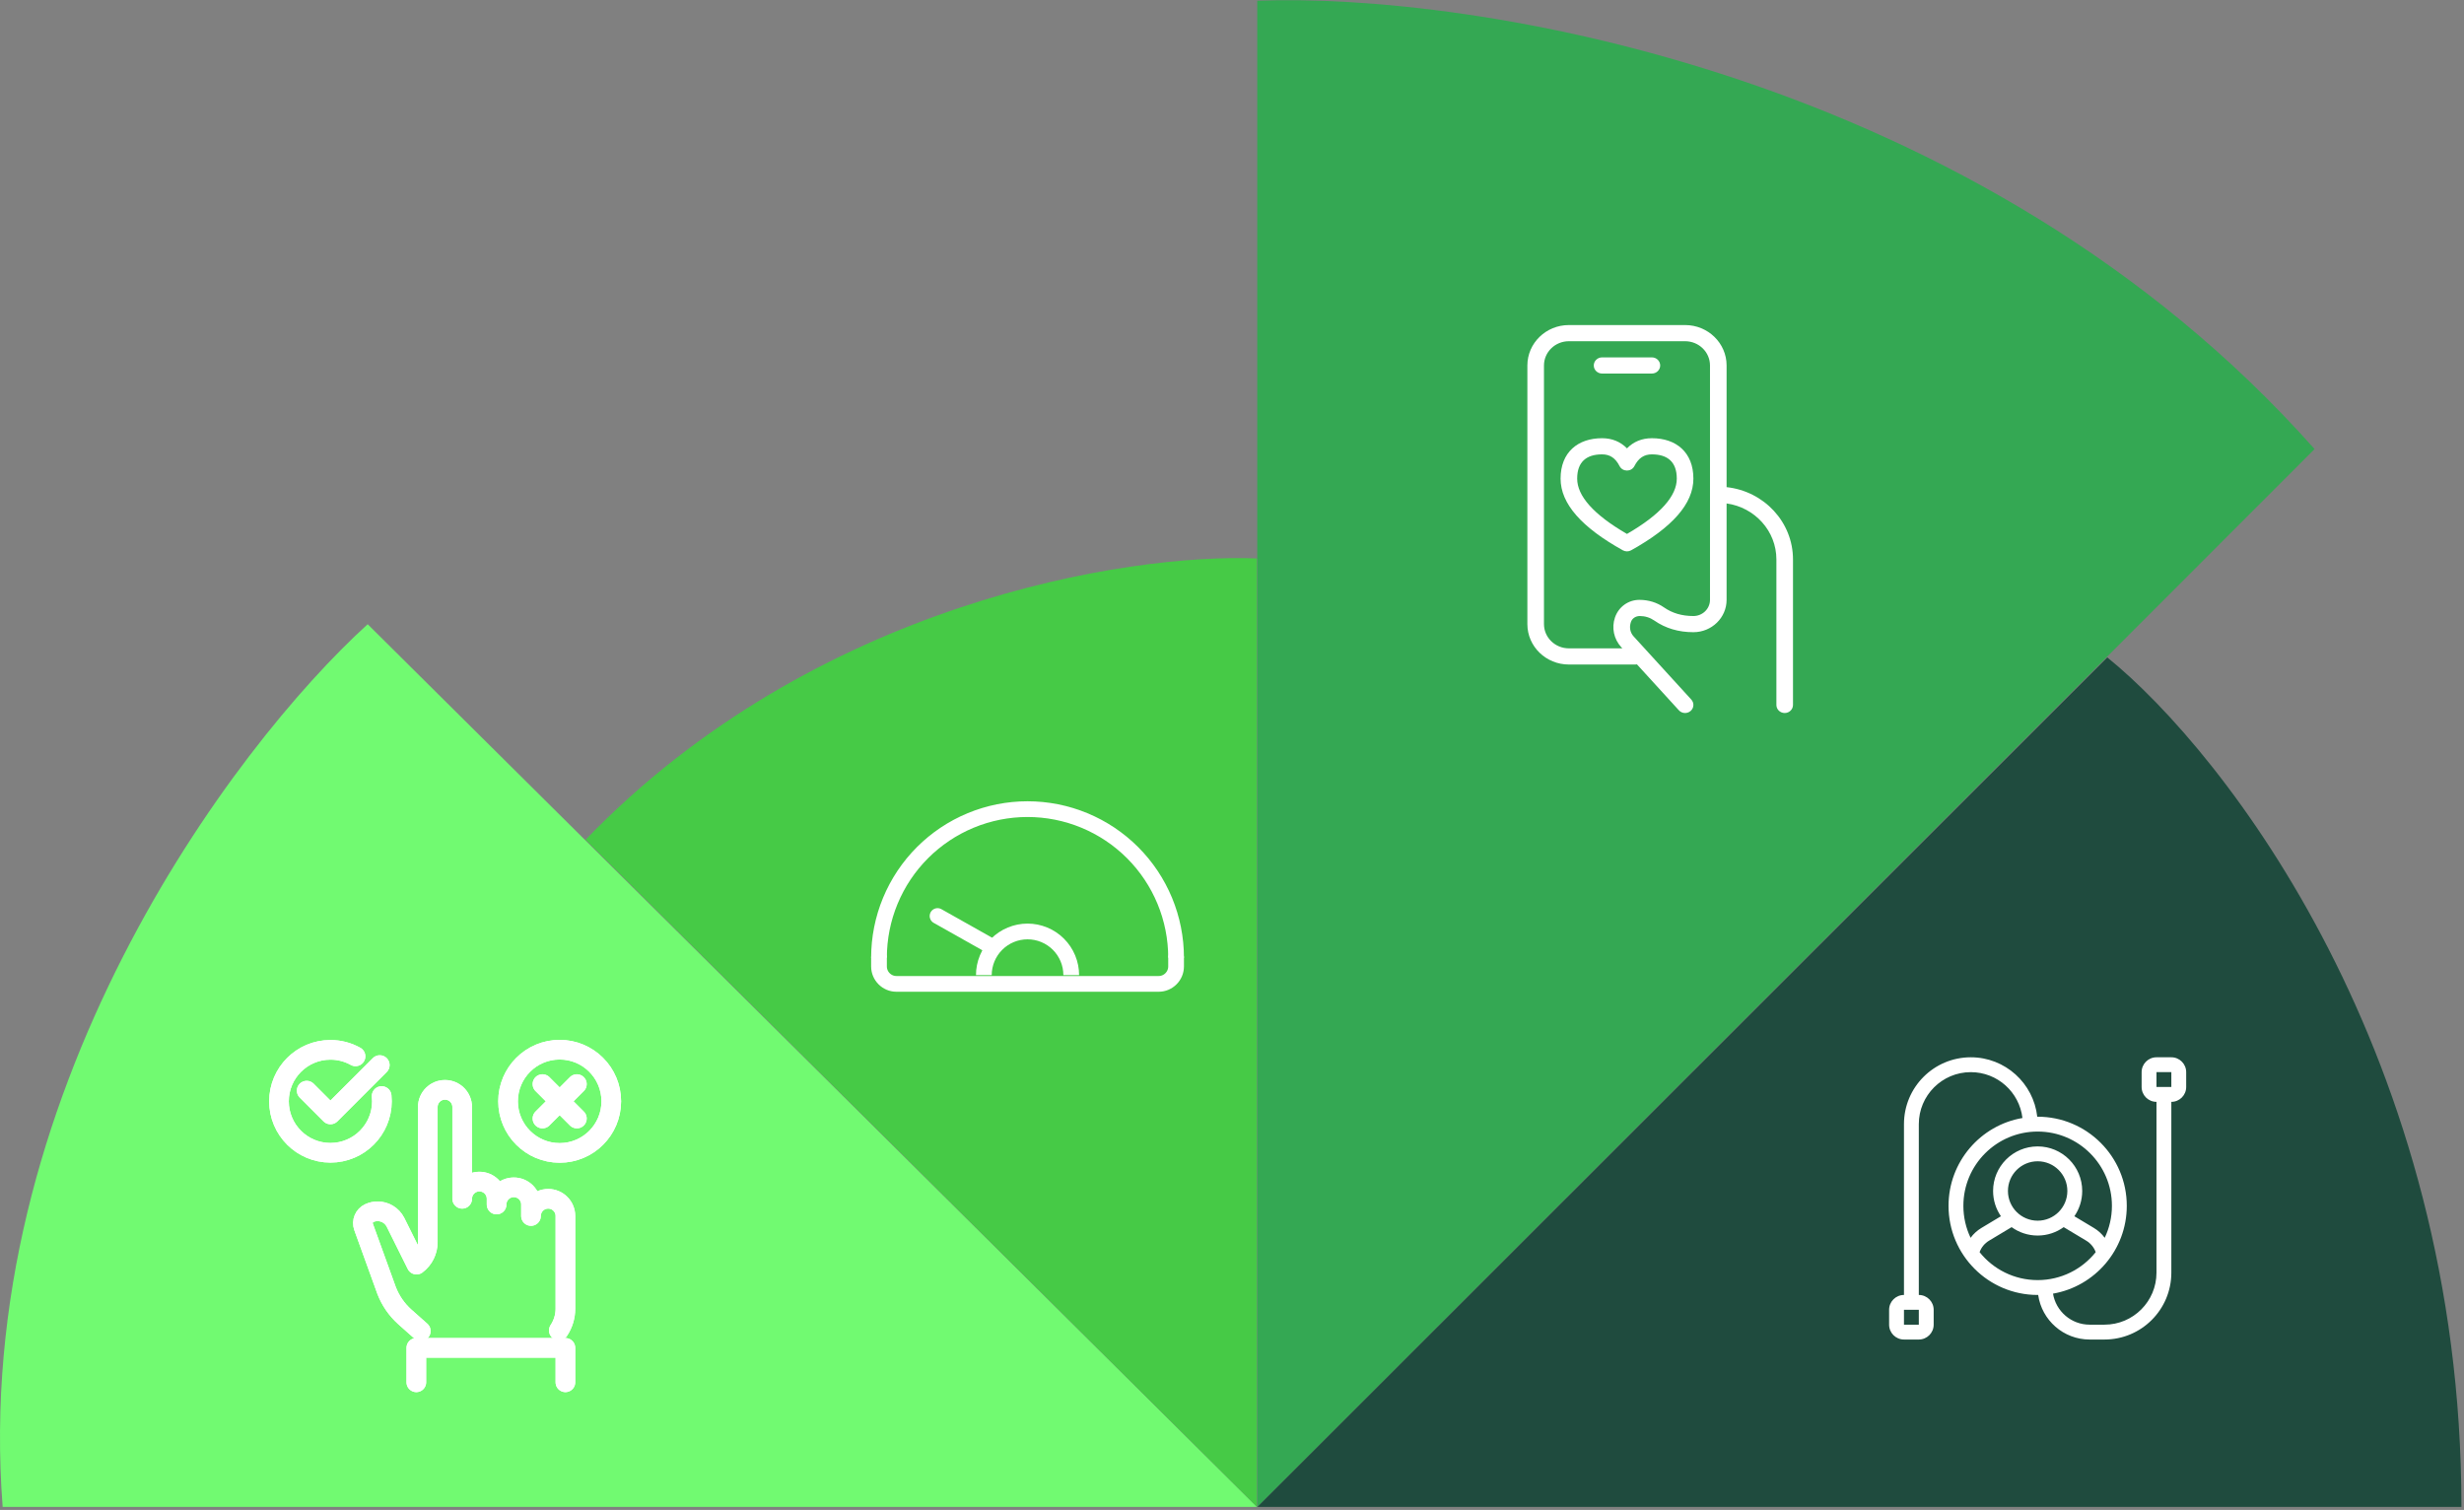 <svg width="235" height="144" viewBox="0 0 235 144" fill="none" xmlns="http://www.w3.org/2000/svg">
<rect x="0" y="0" width="235" height="144" fill="#808080" stroke="none"/>
<path d="M35.066 59.532L119.88 143.714H0.254C-2.784 104.471 22.196 71.242 35.066 59.532Z" fill="#71FA71"/>
<path d="M119.88 53.261V143.712L55.846 80.085C77.703 57.408 107.643 52.753 119.88 53.261Z" fill="#46CA46"/>
<path d="M119.908 0.073V143.727L220.749 42.827C188.7 6.738 140.168 -0.713 119.908 0.073Z" fill="#34A853"/>
<path d="M200.98 62.698L119.92 143.716H234.755C234.755 100.762 212.239 71.807 200.98 62.698Z" fill="#1F4B3E"/>
<path d="M195.802 123.374C196.08 125.053 197.538 126.333 199.296 126.333H200.713C203.451 126.333 205.671 124.113 205.671 121.375V105.083C204.888 105.083 204.254 104.449 204.254 103.666V102.25C204.254 101.467 204.888 100.833 205.671 100.833H207.088C207.87 100.833 208.504 101.467 208.504 102.25V103.666C208.504 104.449 207.87 105.083 207.088 105.083V121.375C207.088 124.895 204.233 127.75 200.713 127.75H199.296C196.798 127.75 194.731 125.902 194.388 123.5C194.371 123.5 194.354 123.5 194.338 123.5C189.643 123.5 185.838 119.694 185.838 115C185.838 110.8 188.883 107.311 192.887 106.623C192.597 104.16 190.503 102.25 187.963 102.25C185.224 102.25 183.004 104.47 183.004 107.208V123.5C183.787 123.5 184.421 124.134 184.421 124.916V126.333C184.421 127.115 183.787 127.75 183.004 127.75H181.588C180.805 127.75 180.171 127.115 180.171 126.333V124.916C180.171 124.134 180.805 123.5 181.588 123.5V107.208C181.588 103.687 184.442 100.833 187.963 100.833C191.244 100.833 193.946 103.312 194.299 106.5C194.312 106.5 194.325 106.5 194.338 106.5C199.032 106.5 202.838 110.305 202.838 115C202.838 119.195 199.799 122.68 195.802 123.374ZM199.875 119.417C199.71 118.963 199.393 118.575 198.973 118.323L196.821 117.032C196.122 117.536 195.265 117.833 194.338 117.833C193.411 117.833 192.553 117.536 191.854 117.032L189.703 118.323C189.283 118.575 188.966 118.962 188.8 119.417C190.098 121.042 192.096 122.083 194.338 122.083C196.579 122.083 198.577 121.042 199.875 119.417ZM200.733 118.048C201.174 117.125 201.421 116.091 201.421 115C201.421 111.088 198.25 107.916 194.338 107.916C190.426 107.916 187.254 111.088 187.254 115C187.254 116.091 187.501 117.125 187.942 118.048C188.217 117.674 188.567 117.353 188.974 117.109L190.835 115.992C190.364 115.307 190.088 114.477 190.088 113.583C190.088 111.236 191.99 109.333 194.338 109.333C196.685 109.333 198.588 111.236 198.588 113.583C198.588 114.477 198.311 115.307 197.84 115.992L199.701 117.109C200.109 117.353 200.458 117.674 200.733 118.048ZM194.338 116.416C195.902 116.416 197.171 115.148 197.171 113.583C197.171 112.018 195.902 110.75 194.338 110.75C192.773 110.75 191.504 112.018 191.504 113.583C191.504 115.148 192.773 116.416 194.338 116.416ZM181.588 124.916V126.333H183.004V124.916H181.588ZM205.671 102.25V103.666H207.088V102.25H205.671Z" fill="white"/>
<g clip-path="url(#clip0_1611_9836)">
<path d="M40.132 126.943L38.601 125.583C37.836 124.894 37.245 124.041 36.873 123.078L34.675 117.008C34.489 116.494 34.729 115.925 35.221 115.695C35.484 115.575 35.746 115.52 36.02 115.52C36.709 115.52 37.376 115.904 37.715 116.559L39.728 120.606C40.406 120.103 40.8 119.305 40.8 118.473V105.578C40.8 104.67 41.532 103.938 42.44 103.938C43.348 103.938 44.081 104.67 44.081 105.578V114.328C44.081 113.42 44.814 112.688 45.721 112.688C46.629 112.688 47.362 113.42 47.362 114.328V114.875C47.362 113.967 48.095 113.234 49.003 113.234C49.91 113.234 50.643 113.967 50.643 114.875V115.969C50.643 115.061 51.376 114.328 52.284 114.328C53.192 114.328 53.925 115.061 53.925 115.969V124.817C53.925 125.555 53.703 126.275 53.297 126.885" stroke="white" stroke-width="1.875" stroke-miterlimit="10" stroke-linecap="round" stroke-linejoin="round"/>
<path d="M39.706 131.828V128.547H53.925V131.828" stroke="white" stroke-width="1.875" stroke-miterlimit="10" stroke-linecap="round" stroke-linejoin="round"/>
<path d="M36.399 104.529C36.416 104.693 36.425 104.861 36.425 105.031C36.425 107.742 34.227 109.94 31.516 109.94C28.804 109.94 26.607 107.742 26.607 105.031C26.607 102.319 28.805 100.122 31.516 100.122C32.383 100.122 33.199 100.348 33.907 100.743" stroke="white" stroke-width="1.875" stroke-miterlimit="10" stroke-linecap="round" stroke-linejoin="round"/>
<path d="M36.22 101.577L31.516 106.281L29.25 104.015" stroke="white" stroke-width="1.875" stroke-miterlimit="10" stroke-linecap="round" stroke-linejoin="round"/>
<path d="M53.378 109.953C56.096 109.953 58.3 107.75 58.3 105.031C58.3 102.313 56.096 100.109 53.378 100.109C50.659 100.109 48.456 102.313 48.456 105.031C48.456 107.75 50.659 109.953 53.378 109.953Z" stroke="white" stroke-width="1.875" stroke-miterlimit="10"/>
<path d="M55.018 106.672L51.737 103.391" stroke="white" stroke-width="1.875" stroke-miterlimit="10" stroke-linecap="round" stroke-linejoin="round"/>
<path d="M55.018 103.391L51.737 106.672" stroke="white" stroke-width="1.875" stroke-miterlimit="10" stroke-linecap="round" stroke-linejoin="round"/>
<path d="M40.132 126.943L38.601 125.583C37.836 124.894 37.245 124.041 36.873 123.078L34.675 117.008C34.489 116.494 34.729 115.925 35.221 115.695C35.484 115.575 35.746 115.52 36.02 115.52C36.709 115.52 37.376 115.904 37.715 116.559L39.728 120.606C40.406 120.103 40.8 119.305 40.8 118.473V105.578C40.8 104.67 41.532 103.938 42.44 103.938C43.348 103.938 44.081 104.67 44.081 105.578V114.328C44.081 113.42 44.814 112.688 45.721 112.688C46.629 112.688 47.362 113.42 47.362 114.328V114.875C47.362 113.967 48.095 113.234 49.003 113.234C49.91 113.234 50.643 113.967 50.643 114.875V115.969C50.643 115.061 51.376 114.328 52.284 114.328C53.192 114.328 53.925 115.061 53.925 115.969V124.817C53.925 125.555 53.703 126.275 53.297 126.885" stroke="white" stroke-width="1.875" stroke-miterlimit="10" stroke-linecap="round" stroke-linejoin="round"/>
<path d="M39.706 131.828V128.547H53.925V131.828" stroke="white" stroke-width="1.875" stroke-miterlimit="10" stroke-linecap="round" stroke-linejoin="round"/>
<path d="M36.399 104.529C36.416 104.693 36.425 104.861 36.425 105.031C36.425 107.742 34.227 109.94 31.516 109.94C28.804 109.94 26.607 107.742 26.607 105.031C26.607 102.319 28.805 100.122 31.516 100.122C32.383 100.122 33.199 100.348 33.907 100.743" stroke="white" stroke-width="1.875" stroke-miterlimit="10" stroke-linecap="round" stroke-linejoin="round"/>
<path d="M36.22 101.577L31.516 106.281L29.25 104.015" stroke="white" stroke-width="1.875" stroke-miterlimit="10" stroke-linecap="round" stroke-linejoin="round"/>
<path d="M53.378 109.953C56.096 109.953 58.3 107.75 58.3 105.031C58.3 102.313 56.096 100.109 53.378 100.109C50.659 100.109 48.456 102.313 48.456 105.031C48.456 107.75 50.659 109.953 53.378 109.953Z" stroke="white" stroke-width="1.875" stroke-miterlimit="10" stroke-linecap="round" stroke-linejoin="round"/>
<path d="M55.018 106.672L51.737 103.391" stroke="white" stroke-width="1.875" stroke-miterlimit="10" stroke-linecap="round" stroke-linejoin="round"/>
<path d="M55.018 103.391L51.737 106.672" stroke="white" stroke-width="1.875" stroke-miterlimit="10" stroke-linecap="round" stroke-linejoin="round"/>
</g>
<path d="M83.833 91.334C83.833 89.473 84.2 87.631 84.912 85.912C85.624 84.194 86.667 82.632 87.983 81.316C89.298 80.001 90.86 78.957 92.579 78.245C94.297 77.533 96.14 77.167 98 77.167C99.86 77.167 101.703 77.533 103.421 78.245C105.14 78.957 106.702 80.001 108.017 81.316C109.333 82.632 110.376 84.194 111.088 85.912C111.8 87.631 112.167 89.473 112.167 91.334" stroke="white" stroke-width="1.5" stroke-linejoin="round"/>
<path d="M93.833 93C93.833 92.453 93.941 91.911 94.15 91.405C94.36 90.9 94.667 90.44 95.054 90.053C95.441 89.666 95.9 89.359 96.406 89.15C96.911 88.941 97.453 88.833 98 88.833C98.547 88.833 99.089 88.941 99.594 89.15C100.1 89.359 100.559 89.666 100.946 90.053C101.333 90.44 101.64 90.9 101.85 91.405C102.059 91.911 102.167 92.453 102.167 93" stroke="white" stroke-width="1.5" stroke-linejoin="round"/>
<path d="M94.653 90.308L89.417 87.36" stroke="white" stroke-width="1.5" stroke-linecap="round" stroke-linejoin="round"/>
<path d="M112.167 91.333V92.166C112.167 93.087 111.421 93.833 110.5 93.833H85.5C84.58 93.833 83.833 93.087 83.833 92.166V91.333" stroke="white" stroke-width="1.5" stroke-linecap="round" stroke-linejoin="round"/>
<g clip-path="url(#clip1_1611_9836)">
<path d="M164.671 46.459C168.233 46.843 171.004 49.783 171.004 53.354V67.229C171.004 67.655 170.65 68 170.213 68C169.775 68 169.421 67.655 169.421 67.229V53.354C169.421 50.636 167.356 48.387 164.671 48.013L164.671 57.208C164.671 58.911 163.253 60.292 161.504 60.292C160.09 60.292 158.841 59.922 157.781 59.183C157.378 58.901 156.894 58.75 156.397 58.75C155.99 58.75 155.663 58.98 155.546 59.32C155.371 59.833 155.476 60.333 155.803 60.691L161.304 66.717C161.595 67.035 161.565 67.522 161.239 67.805C160.912 68.088 160.411 68.059 160.121 67.741L156.121 63.36C156.07 63.37 156.017 63.375 155.963 63.375H149.629C147.443 63.375 145.671 61.65 145.671 59.521V34.854C145.671 32.726 147.443 31 149.629 31L160.713 31C162.899 31 164.671 32.726 164.671 34.854L164.671 46.459ZM154.619 61.715C153.917 60.945 153.69 59.869 154.024 58.892C154.376 57.863 155.308 57.208 156.359 57.208C157.225 57.208 158.031 57.461 158.703 57.929C159.487 58.476 160.413 58.75 161.504 58.75C162.379 58.75 163.088 58.06 163.088 57.208L163.088 34.854C163.088 33.577 162.024 32.542 160.713 32.542L149.629 32.542C148.318 32.542 147.254 33.577 147.254 34.854V59.521C147.254 60.798 148.318 61.833 149.629 61.833H154.727L154.619 61.715ZM152.796 35.625C152.359 35.625 152.004 35.28 152.004 34.854C152.004 34.428 152.359 34.083 152.796 34.083H157.546C157.983 34.083 158.338 34.428 158.338 34.854C158.338 35.28 157.983 35.625 157.546 35.625H152.796ZM157.546 41.792C159.854 41.792 161.504 43.13 161.504 45.646C161.504 48.05 159.48 50.303 155.564 52.482C155.32 52.617 155.022 52.617 154.778 52.482C150.862 50.303 148.838 48.05 148.838 45.646C148.838 43.13 150.487 41.792 152.796 41.792C153.747 41.792 154.549 42.125 155.171 42.759C155.792 42.125 156.595 41.792 157.546 41.792ZM159.921 45.646C159.921 44.05 159.037 43.333 157.546 43.333C156.801 43.333 156.277 43.674 155.879 44.449C155.587 45.017 154.755 45.017 154.463 44.449C154.065 43.674 153.54 43.333 152.796 43.333C151.304 43.333 150.421 44.05 150.421 45.646C150.421 47.287 151.965 49.068 155.171 50.921C158.377 49.068 159.921 47.287 159.921 45.646Z" fill="white"/>
</g>
<defs>
<clipPath id="clip0_1611_9836">
<rect width="35" height="35" fill="white" transform="translate(24.94 98.469)"/>
</clipPath>
<clipPath id="clip1_1611_9836">
<rect width="38" height="37" fill="white" transform="translate(139.338 31)"/>
</clipPath>
</defs>
</svg>
